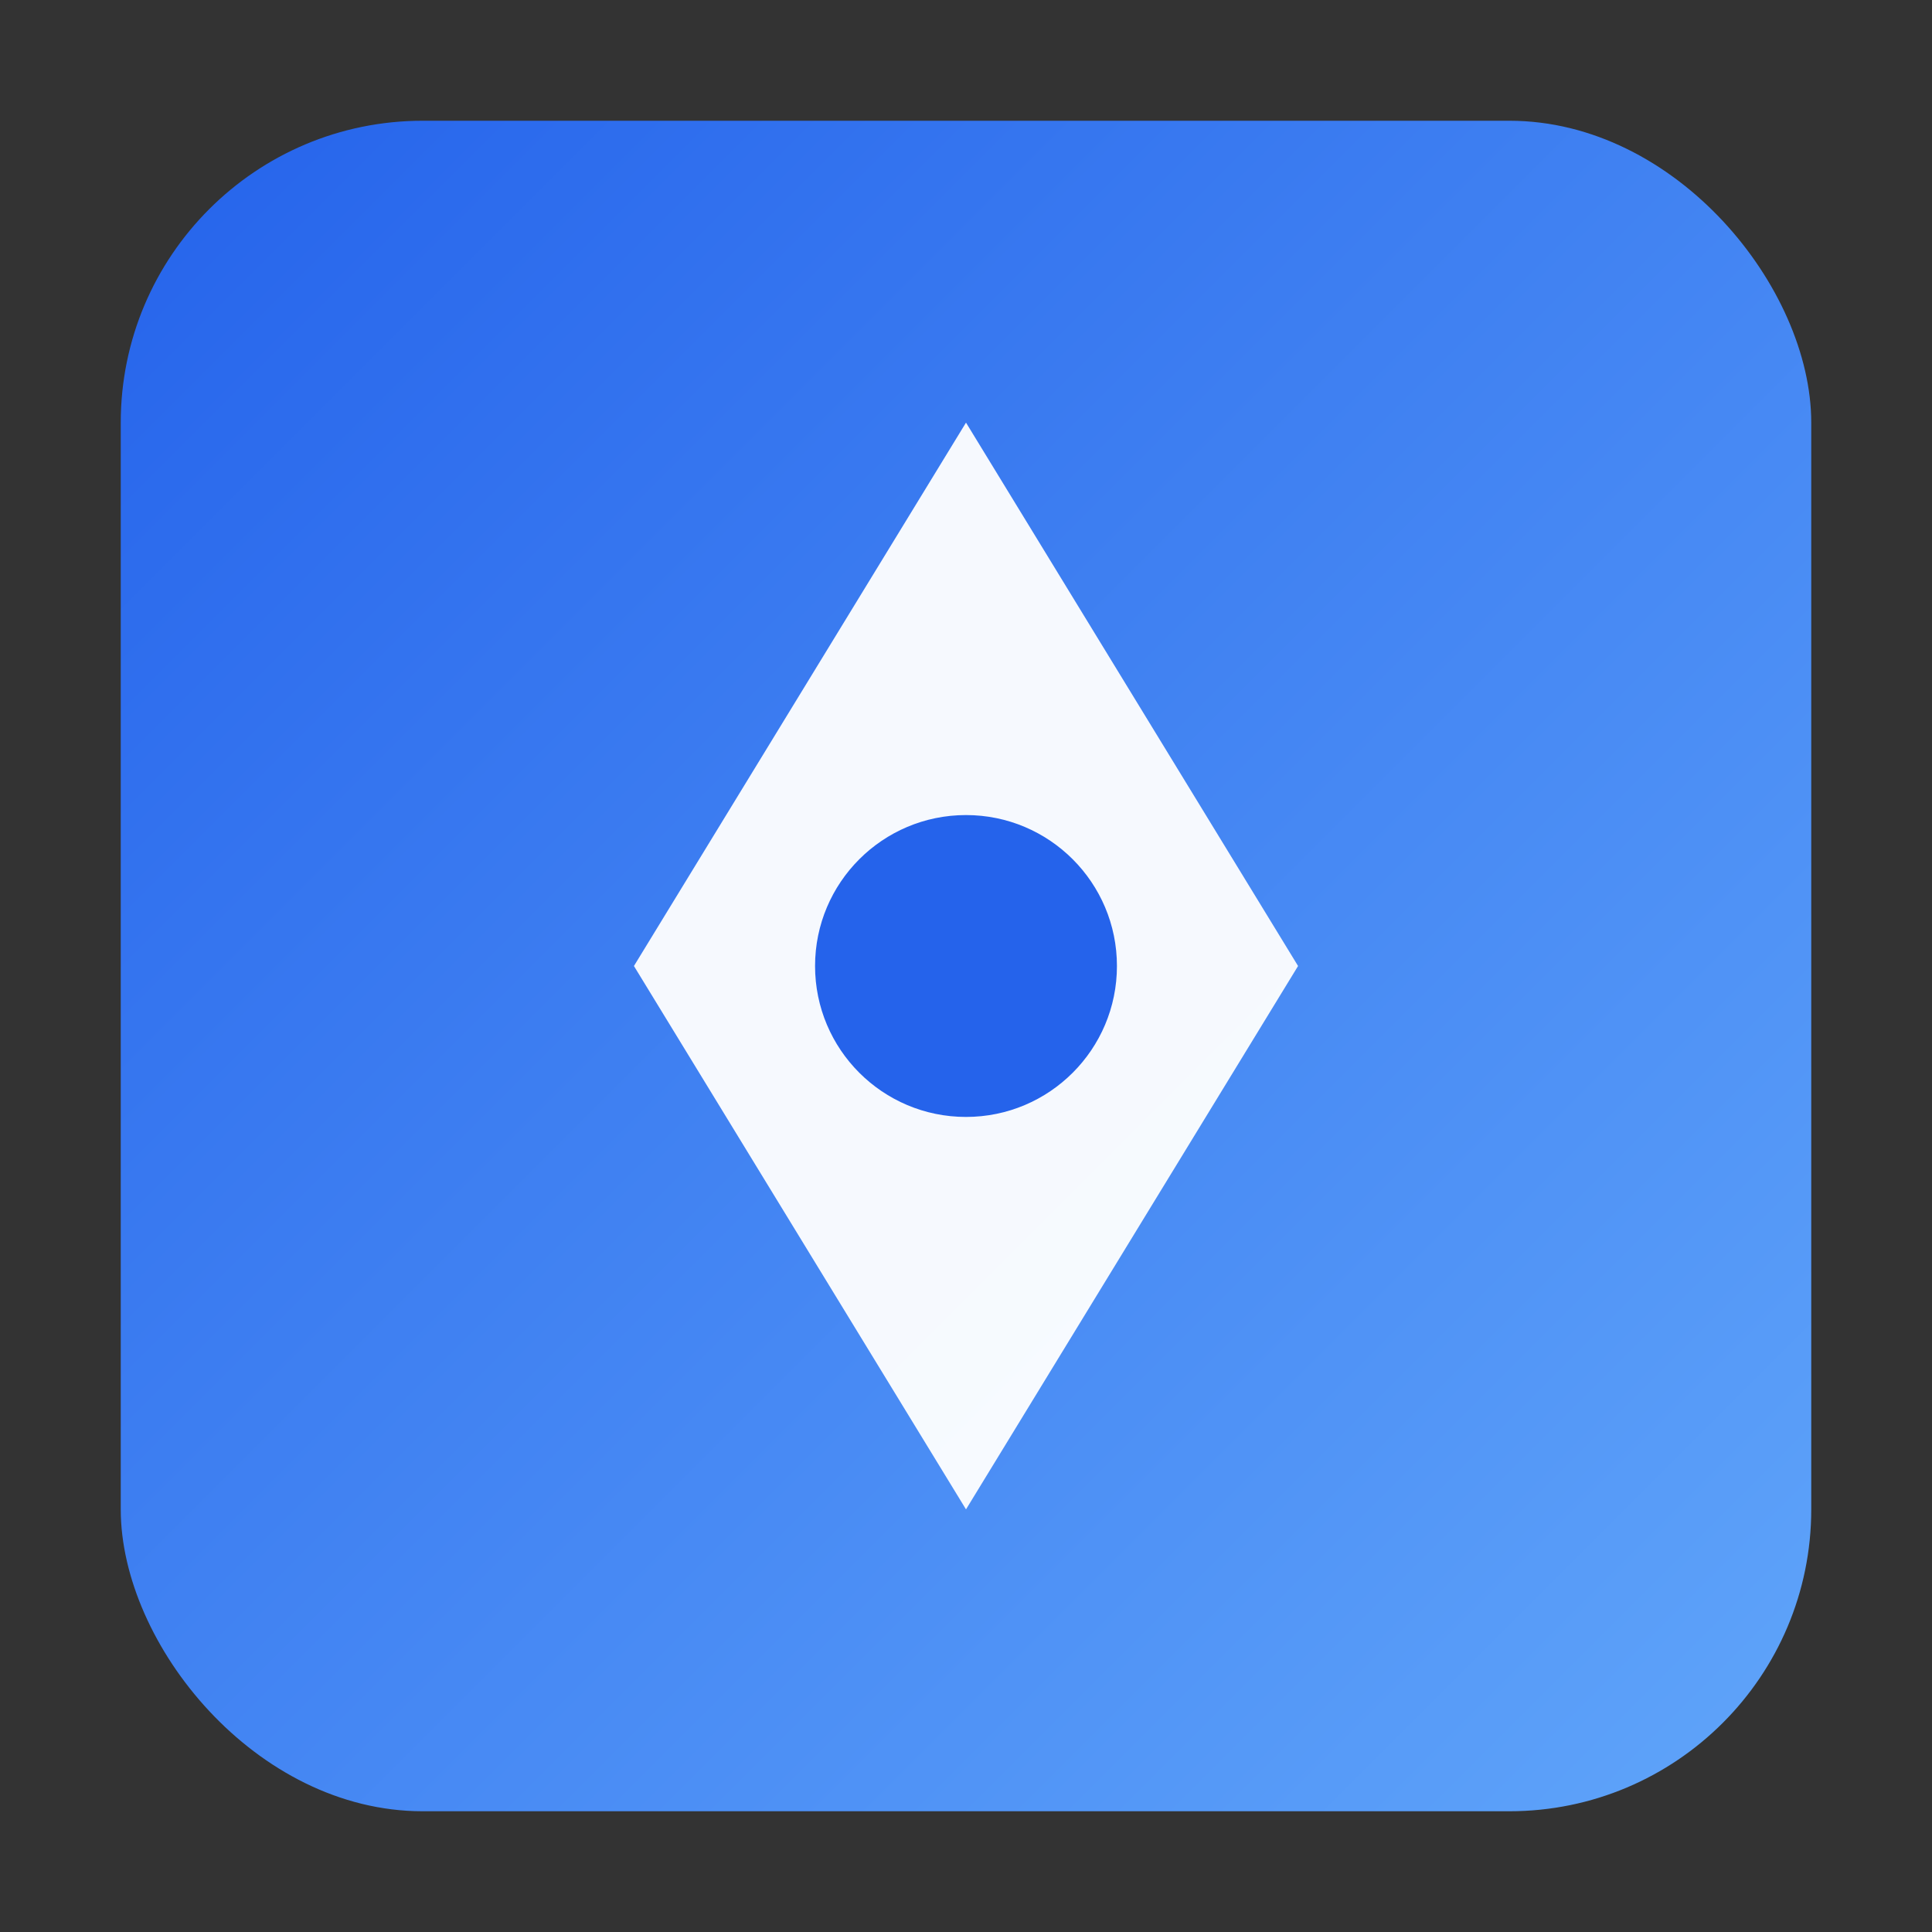 <svg xmlns="http://www.w3.org/2000/svg" width="128" height="128" viewBox="0 0 128 128" fill="none">
  <rect x="0" y="0" width="128" height="128" fill="#333333" stroke="none"/>
  <defs>
    <linearGradient id="g" x1="0" y1="0" x2="1" y2="1">
      <stop offset="0%" stop-color="#2563eb"/>
      <stop offset="100%" stop-color="#60a5fa"/>
    </linearGradient>
  </defs>
  <rect x="8" y="8" width="112" height="112" rx="20" fill="url(#g)"/>
  <path d="M64 28 L86 64 L64 100 L42 64 Z" fill="#fff" opacity="0.95"/>
  <circle cx="64" cy="64" r="10" fill="#2563eb"/>
</svg>